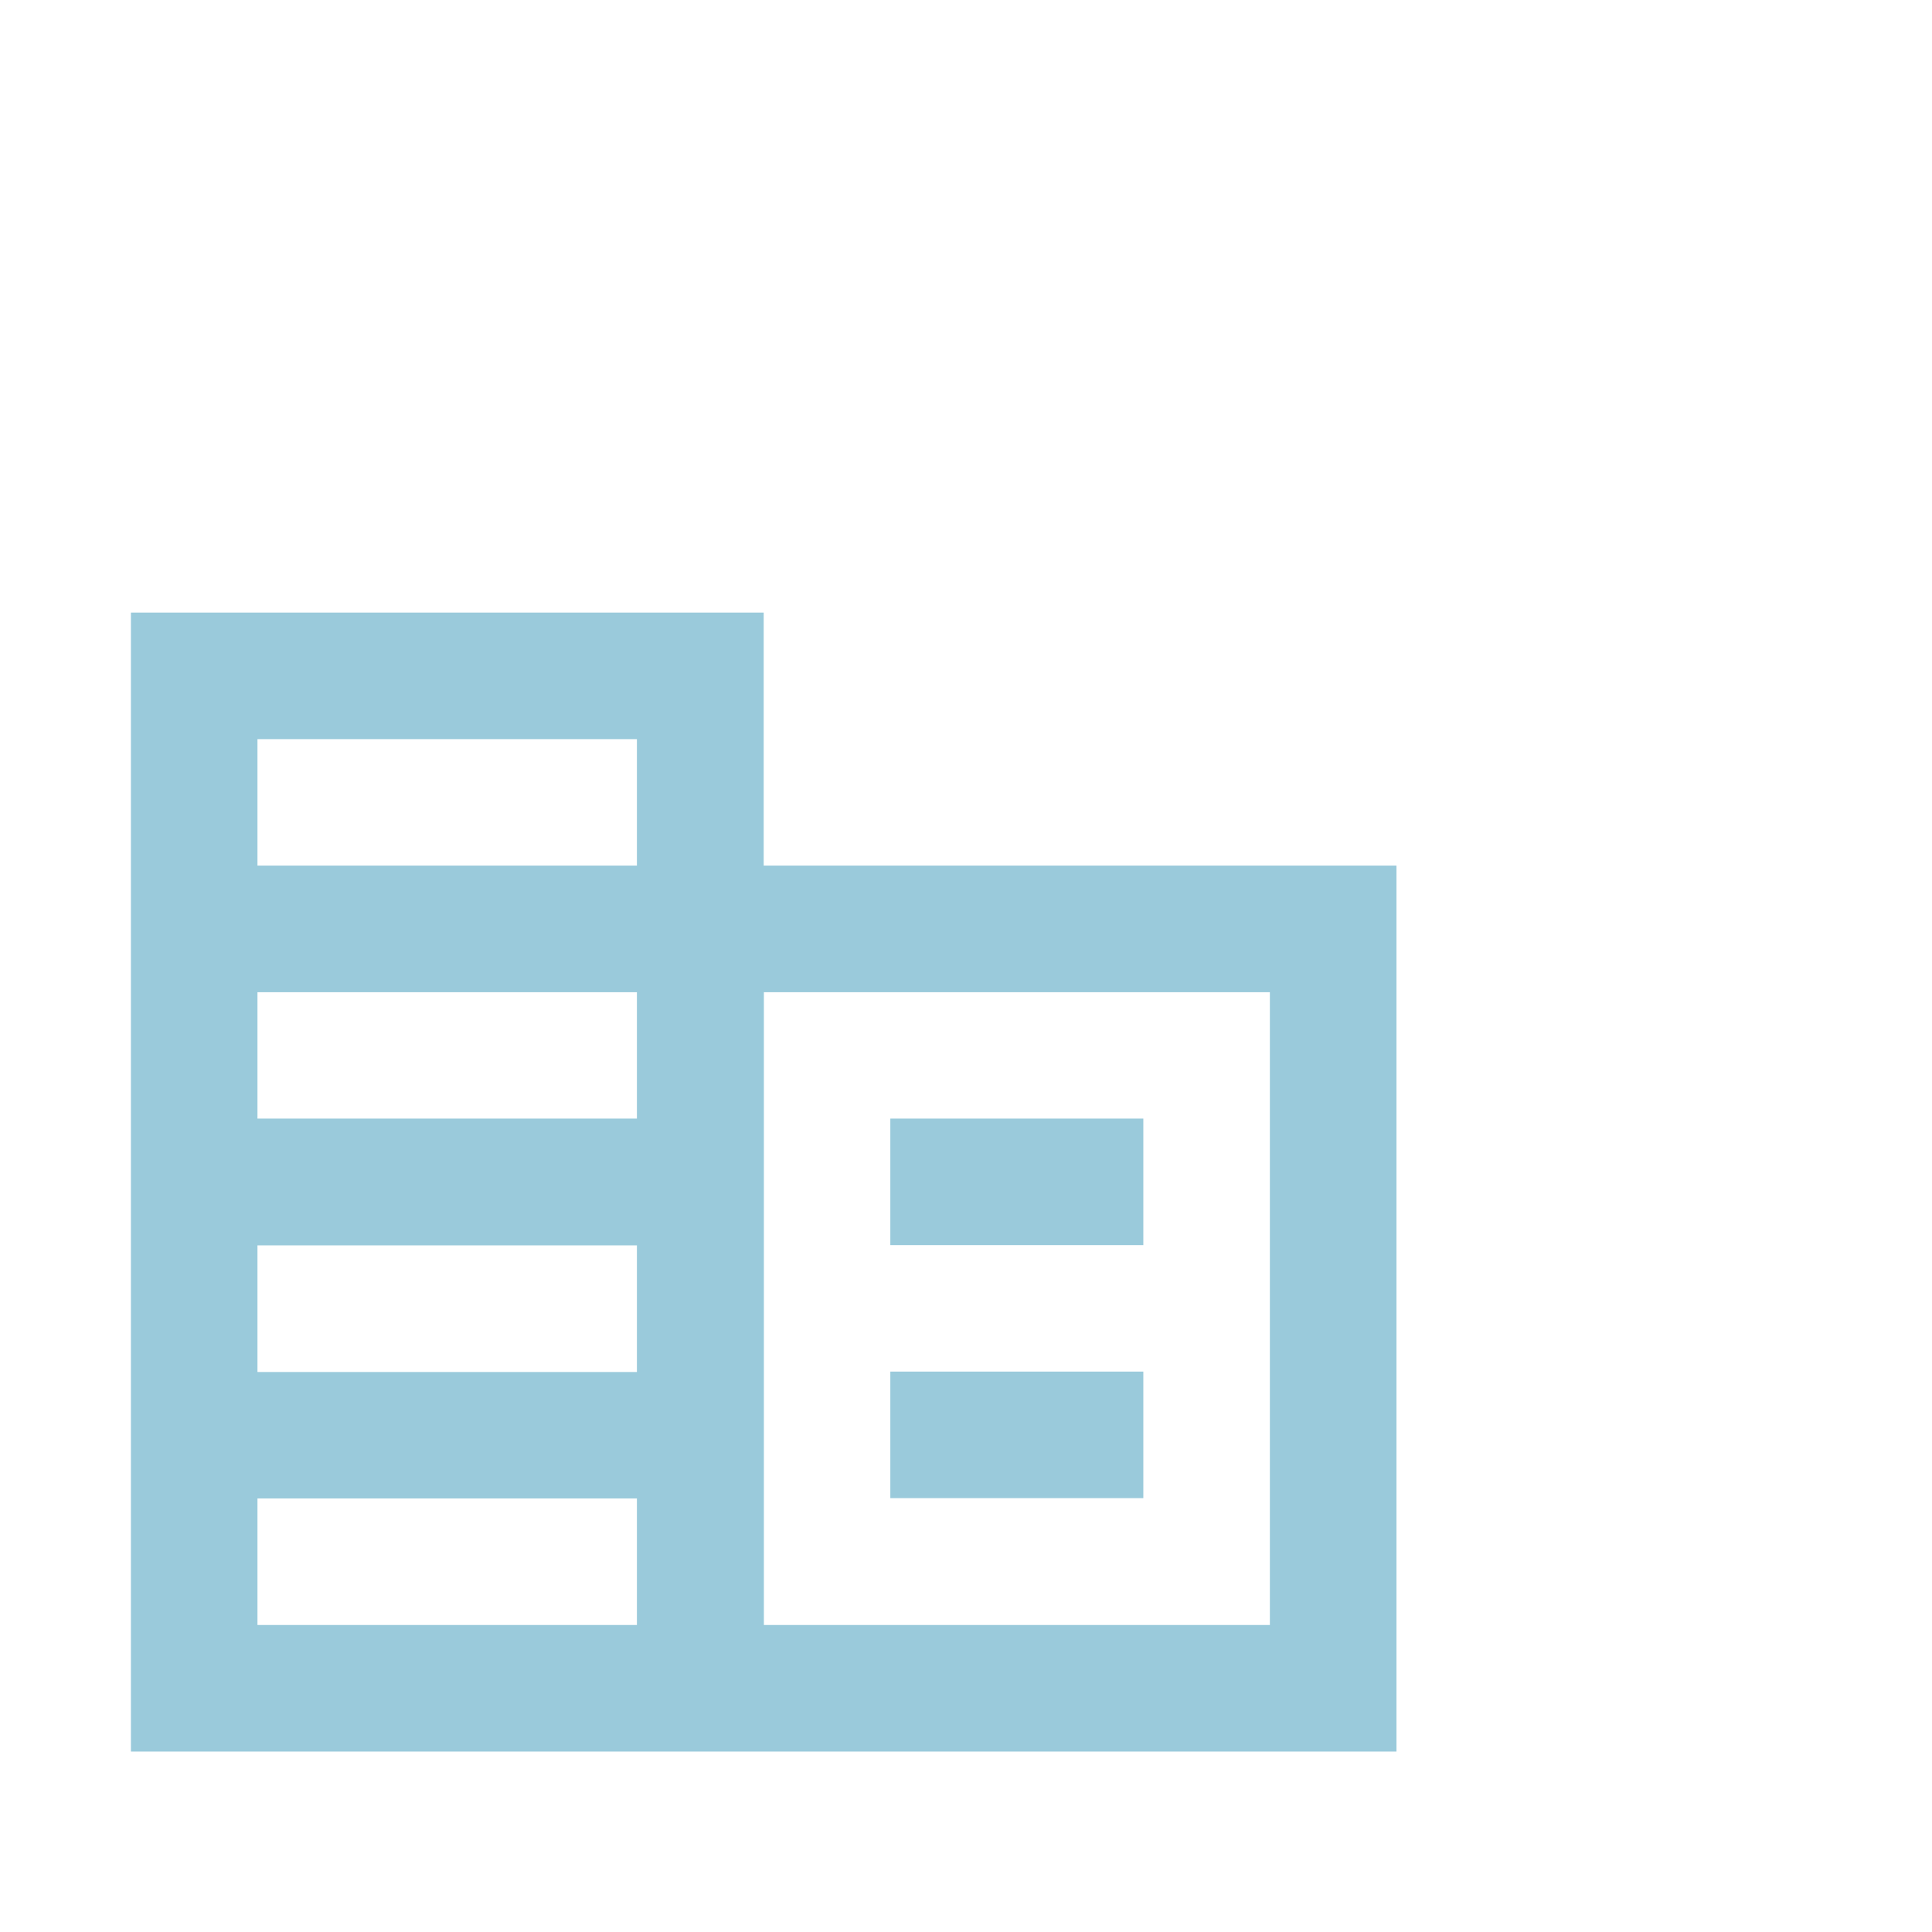 <svg xmlns="http://www.w3.org/2000/svg" width="42" height="42" viewBox="0 0 42 42"><g transform="translate(-299 -1610)"><rect width="33" height="33" transform="translate(299 1615)" fill="none"/><path d="M15.756,8.5V3H2V27.76H29.512V8.5ZM13,25.009H4.751V22.258H13Zm0-5.5H4.751V16.756H13ZM13,14H4.751V11.253H13Zm0-5.5H4.751V5.751H13ZM26.76,25.009h-11V11.253h11ZM24.009,14h-5.5v2.751h5.5Zm0,5.5h-5.5v2.751h5.5Z" transform="translate(299.846 1620.317)" fill="#9acadb"/><rect width="41" height="42" transform="translate(300 1610)" fill="none" opacity="0.5"/></g></svg>